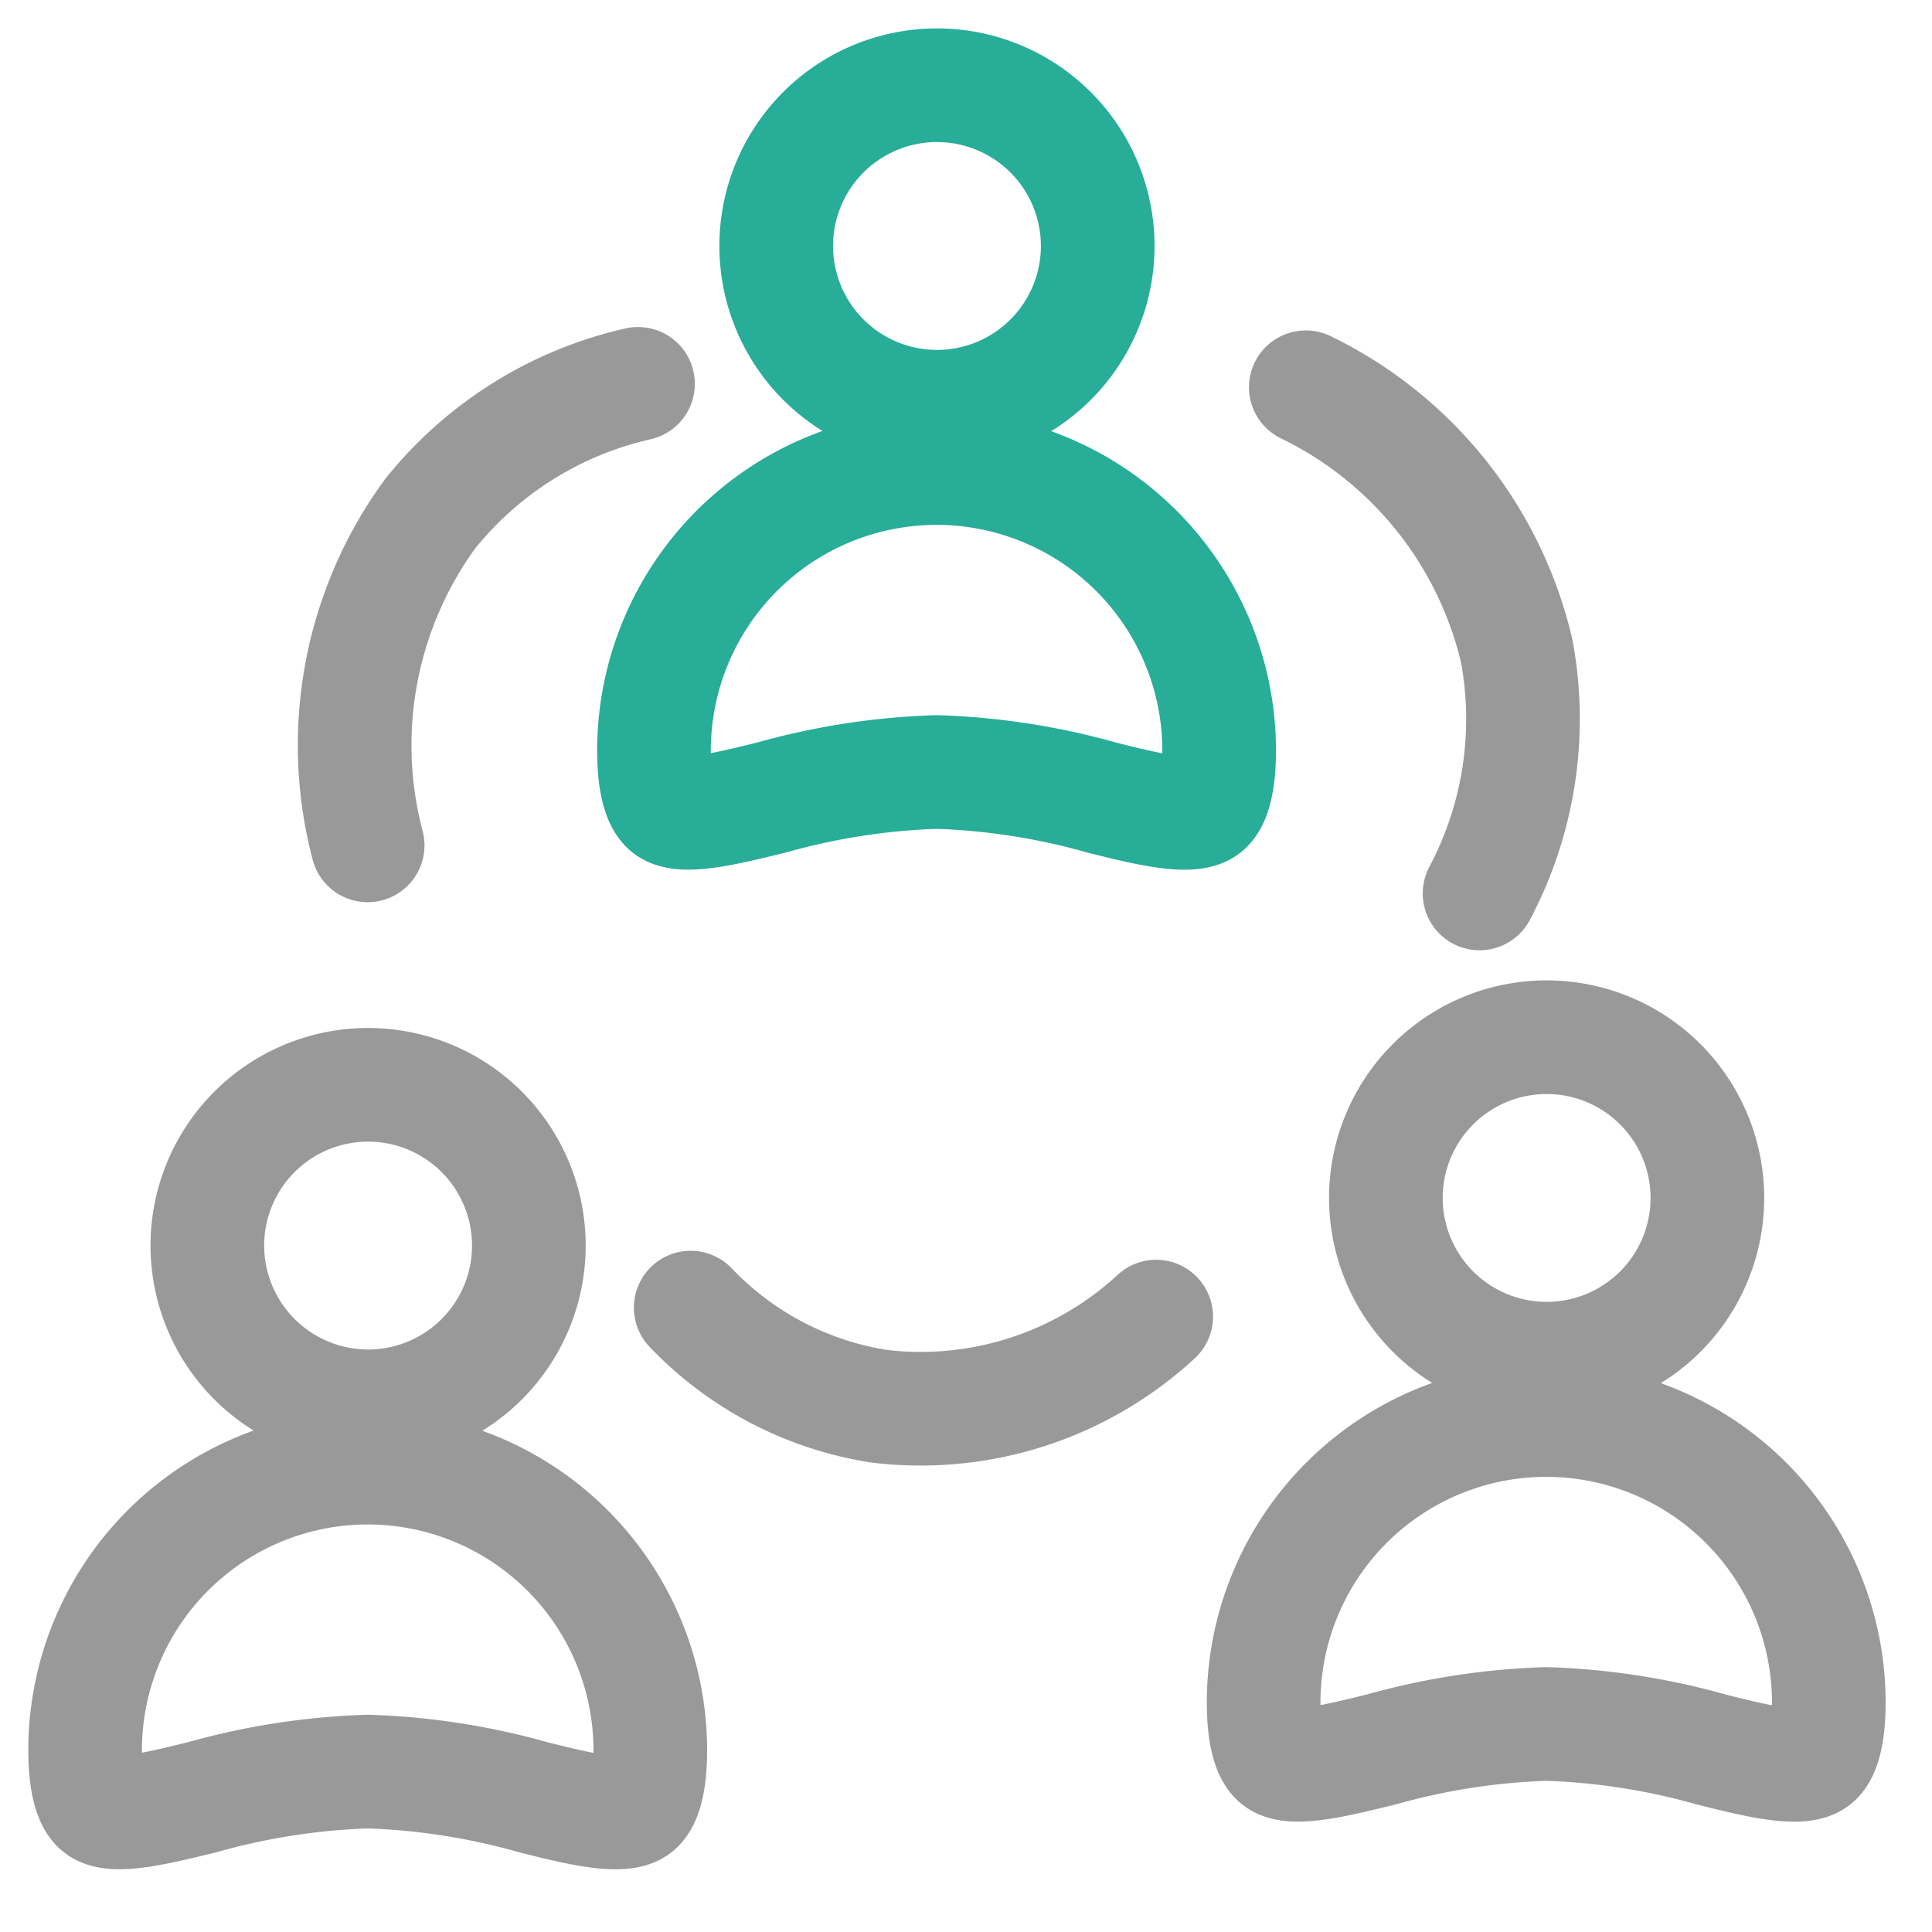 <svg xmlns="http://www.w3.org/2000/svg" xmlns:xlink="http://www.w3.org/1999/xlink" width="34" height="34" viewBox="0 0 34 34">
  <defs>
    <clipPath id="clip-path">
      <rect id="사각형_15528" data-name="사각형 15528" width="34" height="34" transform="translate(0.5 0.5)" fill="none" stroke="#707070" stroke-width="2"/>
    </clipPath>
  </defs>
  <g id="icon_usergp" transform="translate(-0.5 -0.5)" clip-path="url(#clip-path)">
    <g id="그룹_789" data-name="그룹 789" transform="translate(1.503 1.504)">
      <path id="패스_516" data-name="패스 516" d="M21.445,3.579a2.829,2.829,0,1,1,2.829,2.829A2.831,2.831,0,0,1,21.445,3.579Zm2.829,3.908a4.974,4.974,0,0,1,4.966,4.966c0,.718-.151.945-.243,1.015-.259.205-1.058.011-1.83-.184a12.064,12.064,0,0,0-2.9-.448,12.108,12.108,0,0,0-2.9.448c-.772.189-1.571.389-1.83.184-.092-.07-.243-.3-.243-1.015a4.974,4.974,0,0,1,4.966-4.966Z" transform="translate(-8.788 -0.254)" fill="none" stroke="#27ad98" stroke-width="2"/>
      <path id="패스_517" data-name="패스 517" d="M41.319,34.612a2.829,2.829,0,1,1,2.829,2.829A2.831,2.831,0,0,1,41.319,34.612Zm2.829,3.908a4.974,4.974,0,0,1,4.966,4.966c0,.718-.151.945-.243,1.015-.259.205-1.058.011-1.83-.184a12.064,12.064,0,0,0-2.9-.448,12.108,12.108,0,0,0-2.9.448c-.772.189-1.571.389-1.83.184-.092-.07-.243-.3-.243-1.015a4.974,4.974,0,0,1,4.966-4.966Z" transform="translate(-17.933 -14.534)" fill="none" stroke="#999" stroke-width="2"/>
      <path id="패스_518" data-name="패스 518" d="M2.9,36.166a2.829,2.829,0,1,1,2.829,2.829A2.831,2.831,0,0,1,2.9,36.166Zm2.829,3.908a4.974,4.974,0,0,1,4.966,4.966c0,.718-.151.945-.243,1.015-.259.205-1.058.011-1.83-.184a12.064,12.064,0,0,0-2.9-.448,12.107,12.107,0,0,0-2.9.448c-.772.189-1.571.389-1.83.184-.092-.07-.243-.3-.243-1.015a4.974,4.974,0,0,1,4.966-4.966Z" transform="translate(-0.254 -15.25)" fill="none" stroke="#999" stroke-width="2"/>
      <path id="패스_519" data-name="패스 519" d="M14.524,10.485a6.542,6.542,0,0,0-3.658,2.286,6.909,6.909,0,0,0-1.1,5.836" transform="translate(-4.299 -4.734)" fill="none" stroke="#999" stroke-linecap="round" stroke-width="2"/>
      <path id="패스_520" data-name="패스 520" d="M43.6,19.508a6.546,6.546,0,0,0,.654-4.264A6.909,6.909,0,0,0,40.542,10.6" transform="translate(-18.565 -4.789)" fill="none" stroke="#999" stroke-linecap="round" stroke-width="2"/>
      <path id="패스_521" data-name="패스 521" d="M20.488,40.6a5.819,5.819,0,0,0,3.306,1.734,6.106,6.106,0,0,0,4.886-1.576" transform="translate(-9.336 -18.592)" fill="none" stroke="#999" stroke-linecap="round" stroke-width="2"/>
    </g>
  </g>
</svg>
